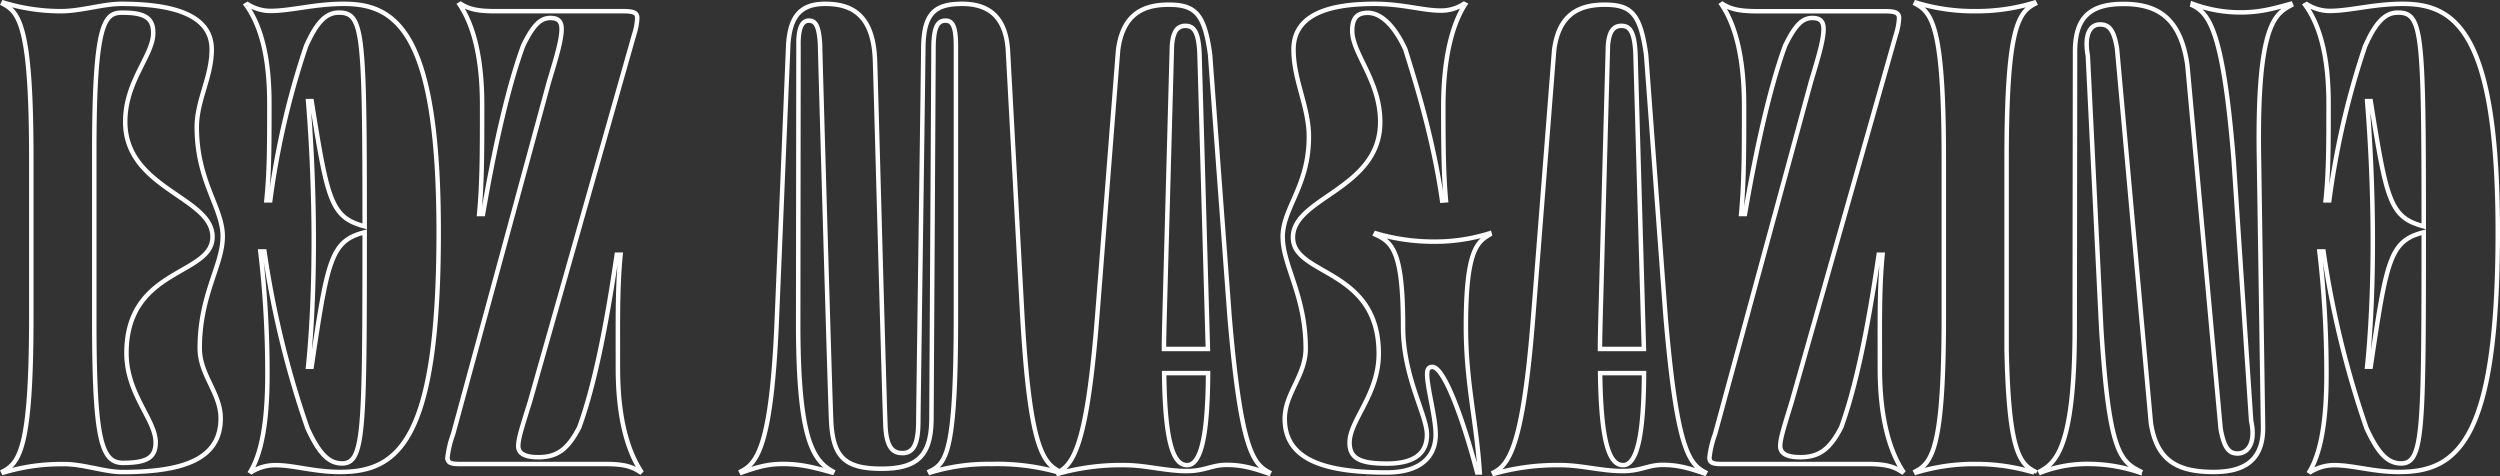 <svg xmlns="http://www.w3.org/2000/svg" viewBox="0 0 558.99 106.47"><rect x="0" y="0" width="558.99" height="106.47" fill="#333333" stroke="none"/><defs><style>.cls-1{fill:none;stroke:#fff;}</style></defs><title>H6</title><g id="Layer_2" data-name="Layer 2"><g id="Layer_1-2" data-name="Layer 1"><path class="cls-1" d="M.8,105.66l-.13-.26C4.36,103.48,7,100.12,7,70.79V35.46C7,6.13,4.36,2.77.67.86L.8.59A44.16,44.16,0,0,0,13.65,2.5C18.07,2.5,23.08.86,27.1.86c12.79,0,20.24,3,20.24,10.21C47.34,17.2,44,22.41,44,28.41c0,12.19,5.8,18,5.8,24.45s-5.14,13-5.14,25c0,6,4.68,10,4.68,15.69,0,9.1-8.3,12-22,12-3.89,0-8.7-1.78-13-1.78h-.66A44.5,44.5,0,0,0,.8,105.66Zm34-6.79c0-5-6.52-10.74-6.52-19.91,0-19.18,19.24-17.27,19.24-26C47.53,44,28,42.25,28,27.22c0-9.1,6.26-14.83,6.26-19.84,0-3.3-1.78-4.55-6.86-4.55-3.95,0-6.32,1.72-6.32,31v38.1c0,26.89,1.71,31.57,6.46,31.57C32.9,103.48,34.81,102.3,34.81,98.87Z"/><path class="cls-1" d="M76.86.86C88.6.86,98.09,7.12,98.09,51.94c0,46.8-9.1,53.59-22.08,53.59-5.74,0-10.29-1.52-14.37-1.52a10,10,0,0,0-5.41,1.52l-.2-.13c2.51-4.22,3.76-11.34,3.76-21.49a231.5,231.5,0,0,0-1.58-27.69h.92a214.83,214.83,0,0,0,9.63,39.55c2.5,5.41,4.61,7.85,7.71,7.85,4.94,0,5.07-6.86,5.07-51.68C74,53.85,73.24,58,69.68,82h-.79c1.91-19.18,1.45-41.27,0-59.39h.79c3.56,22.21,4.28,26,11.86,28,0-43.77-.33-47.79-5.8-47.79-2.9,0-5,2.3-7.31,7.51a183,183,0,0,0-8,34.47h-.86c.66-6.32.66-12.39.66-21.68,0-10.68-2-17.53-5.2-22l.32-.19a9.65,9.65,0,0,0,5.41,1.51C65.33,2.37,70.47.86,76.86.86Z"/><path class="cls-1" d="M115.88,99.73c0,1.58,1.32,2.5,4.48,2.5,4.09,0,6.6-1.65,9.17-6.72,3.29-9,6-22.28,8.37-38.56h.86c-.73,7.51-.6,14.7-.6,25.38,0,11.33,2.24,18.52,5.14,23l-.19.2c-1.78-1.19-3.56-1.78-7.78-1.78h-32.7c-2.24,0-2.57-.53-2.57-1.52a23,23,0,0,1,1.26-5.2l21.42-78.71c1.78-5.86,2.83-9.49,2.83-11.8,0-1.58-.59-2.5-2.5-2.5-2.24,0-3.83,1.58-6.07,6.13-3.16,8.57-6.26,21.75-9,37.7h-.86c.66-7.18.66-13.91.66-24C107.84,13.31,106,5.8,102.77,1L103,.86c1.78,1.12,3.63,1.64,7.72,1.64h28.67c2.63,0,3.1.53,3.1,1.58a14.59,14.59,0,0,1-.73,3.76l-23.27,82C116.74,95.44,115.88,98.08,115.88,99.73Z"/><path class="cls-1" d="M165.84,105.66l-.13-.26c3.43-1.78,6.66-5.28,7.91-32.17l2.64-63.48C176.72,4,178.7.86,184.5.86s10.74,2.3,11.14,12.52c.13,2.7,2.17,79.49,2.37,82.39.33,4.48,1.78,5.54,3.76,5.54,2.3,0,3.49-1.71,3.56-6.66,0-2.77,1.12-81.34,1.12-84.11C206.58,3,209,.86,215.15.86c6.72,0,9.75,3.75,10.21,10.28l3.23,59.58c1.65,28.81,4.49,32.76,8.31,34.68l-.07.26a50.49,50.49,0,0,0-15.16-1.91A44.27,44.27,0,0,0,208,105.66l-.13-.26c3.69-1.78,5.87-4.09,5.87-34.61V10.28c0-4.15-.66-5.67-2.31-5.67s-2.64,1.19-2.7,5.8c0,3-.46,81.87-.46,83.25-.07,8.18-3.1,11.14-11.14,11.14s-10.81-2.44-11.27-10.35c-.14-1.38-2.51-83.64-2.51-84.7-.26-4.08-1.05-5.14-2.5-5.14s-2.38,1.52-2.31,5.54l-.07,63c.07,24.72,3.23,29.8,7.71,32.24l-.13.26c-4.41-1.25-7.25-1.91-11-1.91C171.91,103.75,169.73,104.28,165.84,105.66Z"/><path class="cls-1" d="M251.4,104a51.83,51.83,0,0,0-14.77,1.91l-.13-.27c3.56-1.78,6.59-6.39,8.83-34.87L250,11.2c.93-7,4.49-10.15,11.27-10.15,6,0,8.05,2,9.3,11.14l4.35,58.53c2.5,29.53,5.21,33,8.83,34.87l-.13.27c-4-1.39-6.33-1.91-9.36-1.91-3.3,0-4.88,1.38-8.9,1.38C260.56,105.33,256.21,104,251.4,104Zm16.81-91.82c-.2-5.21-1.32-6.4-3.17-6.4s-2.77,1.39-3,4.42l-1.65,60.64c-.07,2.57-.13,4.94-.13,7.19h9.82c-.07-2.25-.13-4.55-.2-7.06ZM265.44,104c3.23,0,4.61-7.19,4.68-20.57H260.3C260.49,100.12,262.67,104,265.44,104Z"/><path class="cls-1" d="M292.66,30.58c0-6.72-3.43-12.65-3.43-19.51C289.23,3.82,296,.86,307.29.86c6.4,0,10.81,1.51,14.9,1.51A9.38,9.38,0,0,0,327.33.86l.26.13c-2.9,4.48-4.87,12.13-4.87,22.8,0,9.3.06,15,.59,21l-.86.07c-2-14-5.86-26.23-8.24-33.88-2.57-5.54-5.6-8.11-8.37-8.11-2.24,0-3.49,1-3.49,4,0,5.14,6.26,11.14,6.26,20.43,0,15-19.51,16.81-19.51,25.77,0,8.7,19.18,6.79,19.18,26,0,9.17-6.52,14.9-6.52,19.91,0,3.56,2.43,4.68,8.3,4.68,6.39,0,9-2.44,9-6.46,0-4.42-5.34-12.92-5.34-24.12,0-16.81-2.37-18.92-6.19-20.64l.13-.26a45.89,45.89,0,0,0,12.72,1.85h.66a40.86,40.86,0,0,0,12-1.85l.07.26c-2.77,1.65-5.34,3.43-5.34,20.5,0,12.79,2.37,21.16,3.1,32.7h-.59c-3.1-11.87-7.39-23.6-10-23.6-.85,0-1.18.53-1.18,1.65,0,3,1.91,9.56,1.91,13.45,0,4.81-3.17,8.5-11,8.5-14,0-22.74-2.9-22.74-12,0-5.67,4.68-9.69,4.68-15.69,0-11.86-5.14-18.58-5.14-25S292.66,41.59,292.66,30.58Z"/><path class="cls-1" d="M348.88,104a51.8,51.8,0,0,0-14.76,1.91l-.13-.27c3.55-1.78,6.59-6.39,8.83-34.87L347.5,11.2c.92-7,4.48-10.15,11.27-10.15,6,0,8,2,9.29,11.14l4.35,58.53c2.51,29.53,5.21,33,8.84,34.87l-.14.27c-4-1.39-6.32-1.91-9.36-1.91-3.29,0-4.87,1.38-8.89,1.38C358,105.33,353.69,104,348.88,104Zm16.81-91.82c-.2-5.21-1.32-6.4-3.16-6.4s-2.77,1.39-3,4.42l-1.65,60.64c-.06,2.57-.13,4.94-.13,7.19h9.82c-.06-2.25-.13-4.55-.2-7.06ZM362.92,104c3.23,0,4.62-7.19,4.68-20.57h-9.82C358,100.12,360.15,104,362.92,104Z"/><path class="cls-1" d="M398.05,99.73c0,1.58,1.32,2.5,4.49,2.5,4.08,0,6.59-1.65,9.16-6.72,3.29-9,6-22.28,8.37-38.56h.86c-.73,7.51-.6,14.7-.6,25.38,0,11.33,2.24,18.52,5.14,23l-.19.2c-1.78-1.19-3.56-1.78-7.78-1.78H384.8c-2.24,0-2.57-.53-2.57-1.52a23,23,0,0,1,1.26-5.2l21.42-78.71c1.78-5.86,2.83-9.49,2.83-11.8,0-1.58-.59-2.5-2.5-2.5-2.24,0-3.82,1.58-6.07,6.13-3.16,8.57-6.26,21.75-9,37.7h-.86c.66-7.18.66-13.91.66-24C390,13.31,388.17,5.8,384.94,1l.19-.13c1.78,1.12,3.63,1.64,7.72,1.64h28.67c2.64,0,3.1.53,3.1,1.58a14.59,14.59,0,0,1-.73,3.76l-23.27,82C398.91,95.44,398.05,98.08,398.05,99.73Z"/><path class="cls-1" d="M428.44,105.66l-.13-.26c3.69-1.92,6.32-5.28,6.32-34.61V35.46c0-29.33-2.63-32.69-6.32-34.6l.13-.27A44.16,44.16,0,0,0,441.29,2.5H442A44.16,44.16,0,0,0,454.87.59l.13.27c-3.69,1.91-6.33,5.27-6.33,34.6V78.24c.47,22.48,2.9,25.44,6.27,27.16l-.14.26A44.5,44.5,0,0,0,442,103.75h-.66A44.5,44.5,0,0,0,428.44,105.66Z"/><path class="cls-1" d="M500.94,2.77c4,0,6.79-.66,11.21-1.91l.13.32c-3.43,1.92-7.71,3.89-7.18,34.41L506,94.92c.26,7.58-3.63,10.61-11.07,10.61-8.44,0-12.73-2.84-14-10.94l-7.58-83.78c-.72-4.29-1.84-5.34-3.82-5.34-2.18,0-3.56,2.24-2.7,7l3,61c1.72,27.56,4.22,29.6,8.7,31.91l-.13.26a36.13,36.13,0,0,0-11.53-1.91,29.07,29.07,0,0,0-10.55,1.91l-.13-.26c3.29-1.85,7.71-5,7.71-32l.07-61.5c-.07-7.64,3-11,10.81-11,7.64,0,12.78,3.09,14.3,13.64l7.45,81.4c.85,4.68,2.11,5.48,3.82,5.48,2,0,4.15-2,3-7.26l-3.95-58.79C497.05,7,494,3,490.2,1.18l.07-.32A30.84,30.84,0,0,0,500.94,2.77Z"/><path class="cls-1" d="M537.26.86c11.73,0,21.23,6.26,21.23,51.08,0,46.8-9.1,53.59-22.09,53.59-5.73,0-10.28-1.52-14.37-1.52a9.92,9.92,0,0,0-5.4,1.52l-.2-.13c2.51-4.22,3.76-11.34,3.76-21.49a233.63,233.63,0,0,0-1.58-27.69h.92a215.76,215.76,0,0,0,9.62,39.55c2.51,5.41,4.62,7.85,7.71,7.85,4.95,0,5.08-6.86,5.08-51.68-7.58,1.91-8.3,6.06-11.86,30.06h-.8c1.92-19.18,1.45-41.27,0-59.39h.8c3.56,22.21,4.28,26,11.86,28,0-43.77-.33-47.79-5.8-47.79-2.9,0-5,2.3-7.32,7.51a183.12,183.12,0,0,0-8,34.47H520c.66-6.32.66-12.39.66-21.68,0-10.68-2-17.53-5.21-22l.33-.19a9.65,9.65,0,0,0,5.41,1.51C525.73,2.37,530.87.86,537.26.86Z"/></g></g></svg>